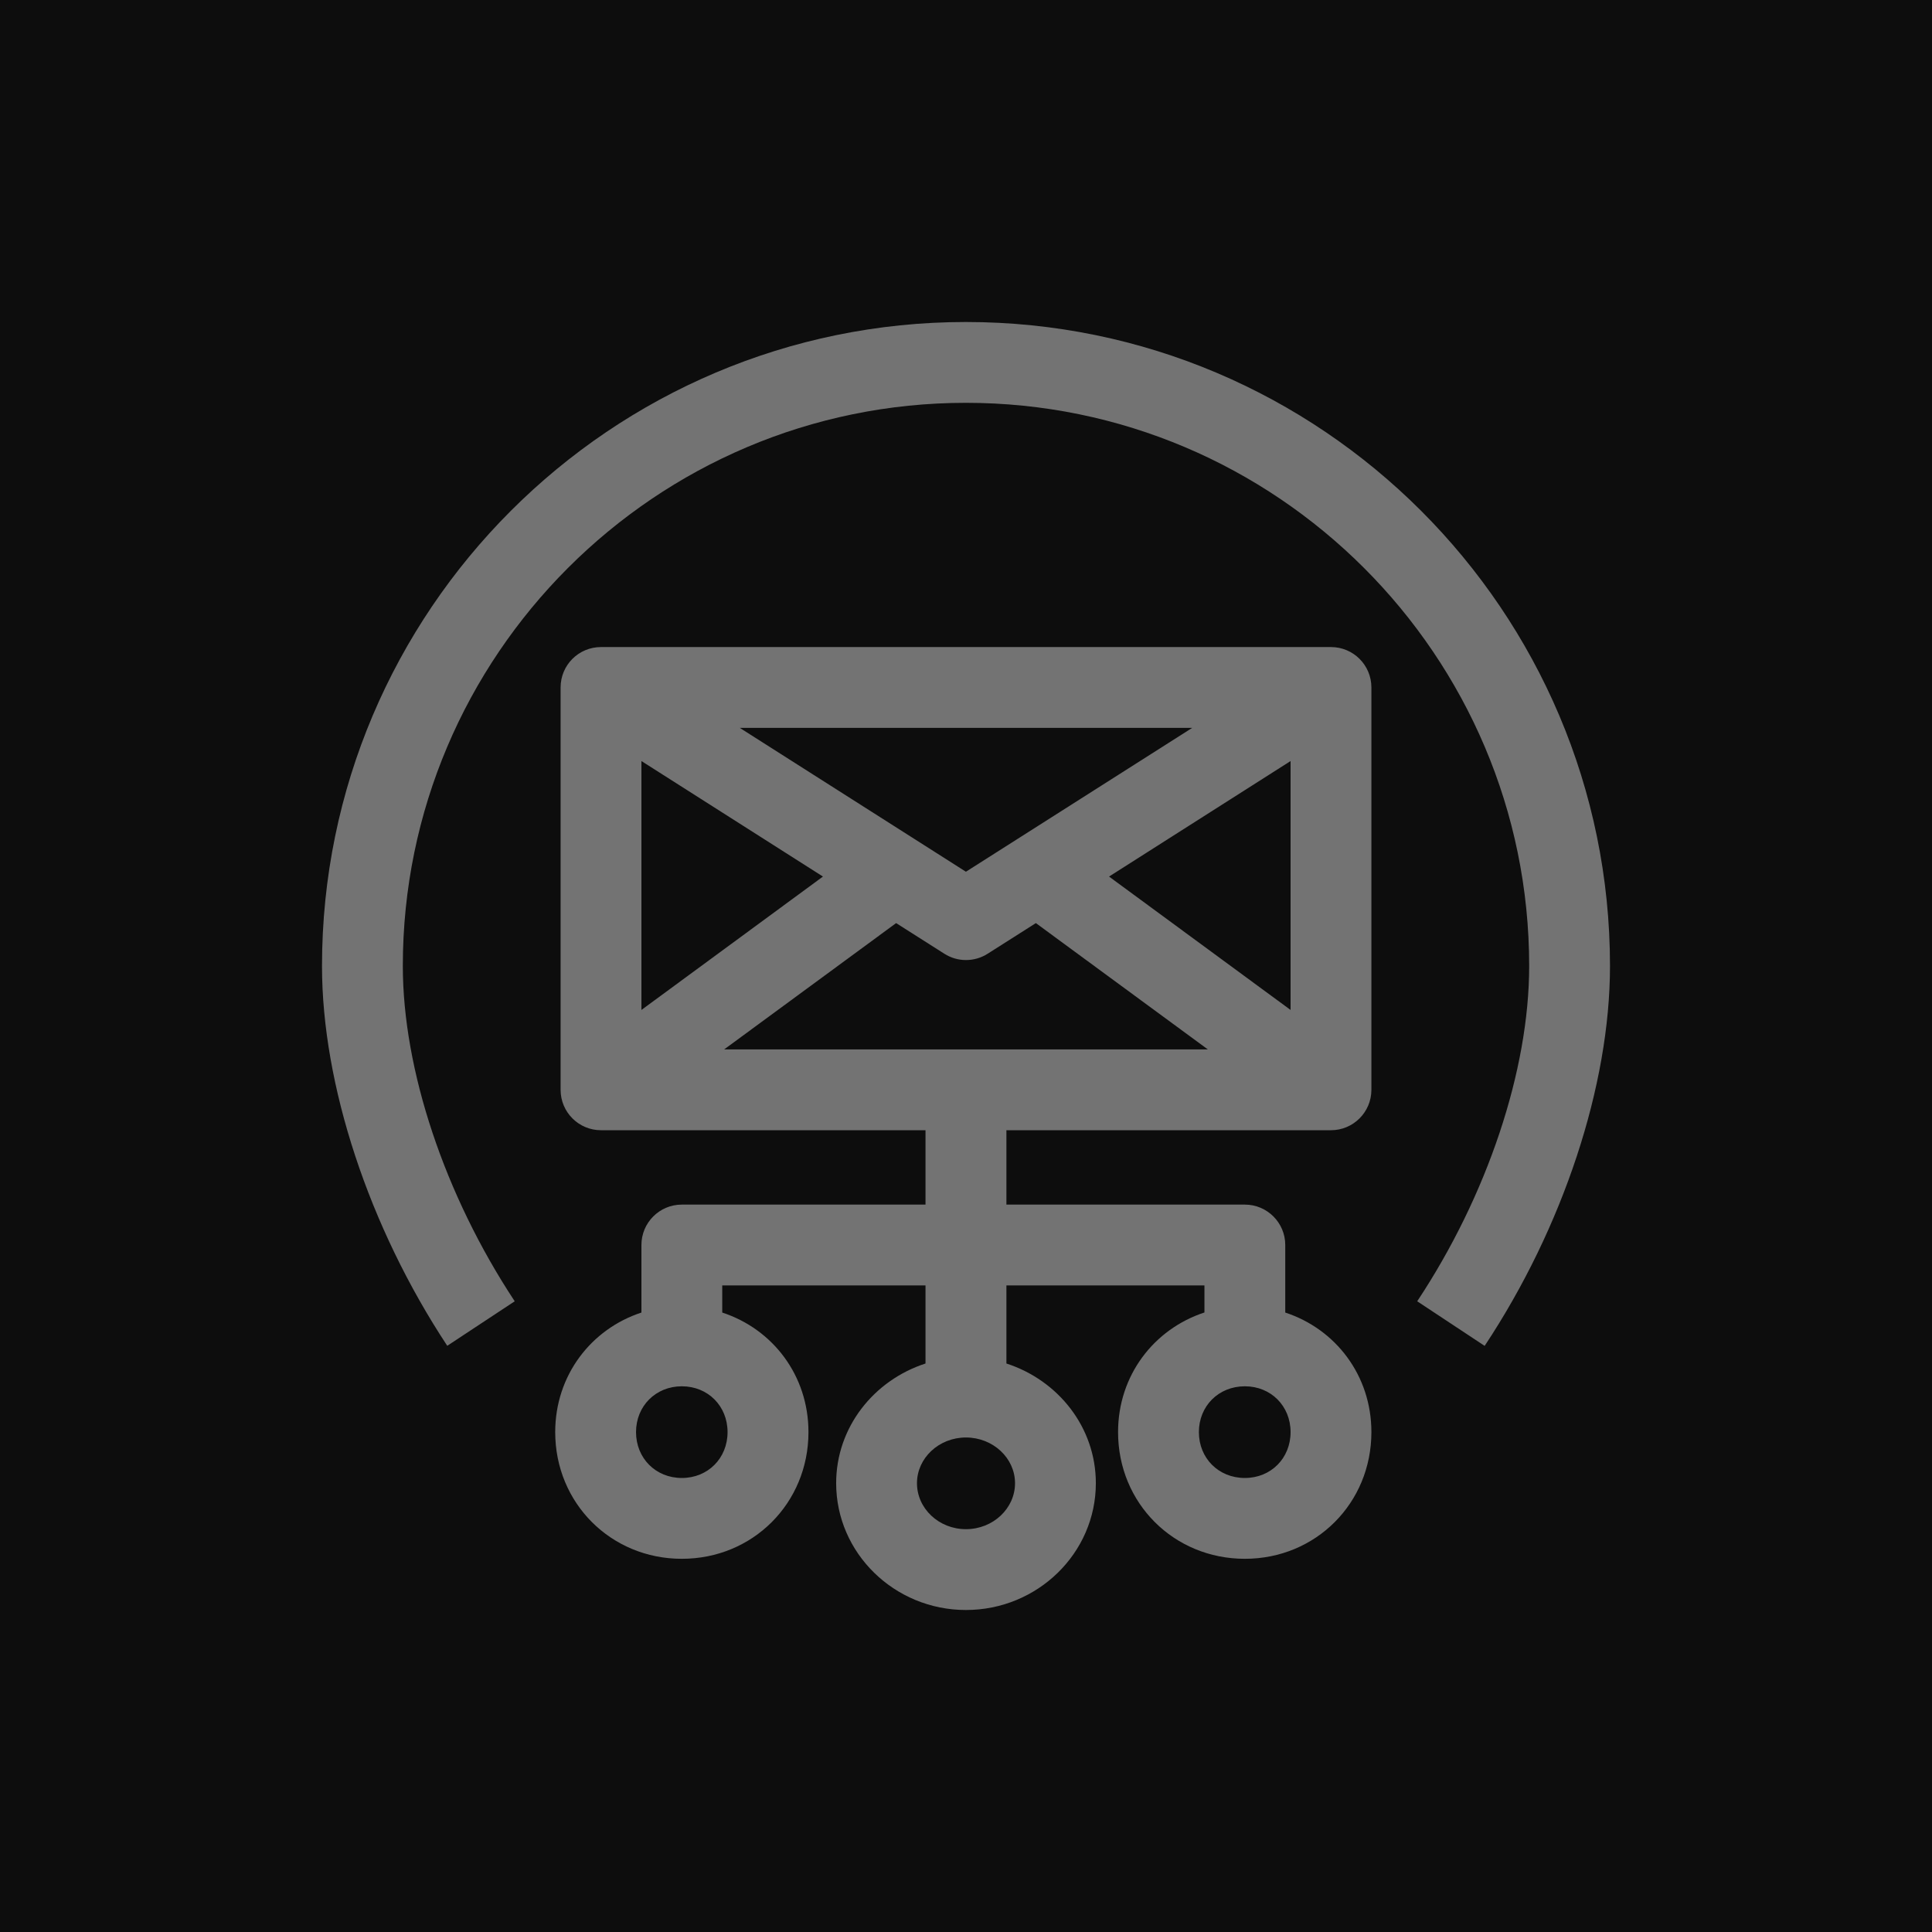 <?xml version="1.0" encoding="UTF-8"?>
<svg width="24px" height="24px" viewBox="0 0 24 24" version="1.1" xmlns="http://www.w3.org/2000/svg" xmlns:xlink="http://www.w3.org/1999/xlink">
    <title>Icon-Architecture/16/Arch_Amazon-Simple-Email-Service_16</title>
    <g id="Icon-Architecture/16/Arch_Amazon-Simple-Email-Service_16" stroke="none" stroke-width="1" fill="none" fill-rule="evenodd">
        <g id="Icon-Architecture-BG/16/Business-Applications" fill="rgb(13,13,13)">
            <rect id="Rectangle" x="0" y="0" width="24" height="24"></rect>
        </g>
        <path d="M16.032,12.546 L16.032,9.454 L13.777,10.889 L16.032,12.546 Z M8.996,13.036 L15.004,13.036 L12.868,11.467 L12.27,11.847 C12.187,11.9 12.094,11.926 11.999,11.926 C11.906,11.926 11.813,11.9 11.73,11.847 L11.132,11.467 L8.996,13.036 Z M7.968,9.454 L7.968,12.546 L10.223,10.889 L7.968,9.454 Z M14.81,9.042 L9.19,9.042 L11.999,10.829 L14.81,9.042 Z M16.032,17.79 C16.032,17.466 15.788,17.221 15.464,17.221 C15.138,17.221 14.893,17.466 14.893,17.79 C14.893,18.115 15.138,18.36 15.464,18.36 C15.788,18.36 16.032,18.115 16.032,17.79 L16.032,17.79 Z M12.609,18.425 C12.609,18.112 12.335,17.857 11.999,17.857 C11.664,17.857 11.391,18.112 11.391,18.425 C11.391,18.74 11.664,18.996 11.999,18.996 C12.335,18.996 12.609,18.74 12.609,18.425 L12.609,18.425 Z M9.038,17.79 C9.038,17.466 8.794,17.221 8.47,17.221 C8.146,17.221 7.901,17.466 7.901,17.79 C7.901,18.115 8.146,18.36 8.47,18.36 C8.794,18.36 9.038,18.115 9.038,17.79 L9.038,17.79 Z M17.036,8.54 L17.036,13.538 C17.036,13.815 16.811,14.04 16.534,14.04 L12.502,14.04 L12.502,14.964 L15.464,14.964 C15.741,14.964 15.966,15.189 15.966,15.466 L15.966,16.305 C16.592,16.51 17.036,17.086 17.036,17.79 C17.036,18.673 16.345,19.364 15.464,19.364 C14.581,19.364 13.889,18.673 13.889,17.79 C13.889,17.086 14.334,16.51 14.962,16.304 L14.962,15.968 L12.502,15.968 L12.502,16.938 C13.145,17.146 13.613,17.73 13.613,18.425 C13.613,19.293 12.889,20 11.999,20 C11.111,20 10.387,19.293 10.387,18.425 C10.387,17.73 10.855,17.146 11.497,16.938 L11.497,15.968 L8.972,15.968 L8.972,16.305 C9.599,16.51 10.043,17.086 10.043,17.79 C10.043,18.673 9.352,19.364 8.47,19.364 C7.589,19.364 6.897,18.673 6.897,17.79 C6.897,17.086 7.342,16.51 7.968,16.305 L7.968,15.466 C7.968,15.189 8.192,14.964 8.47,14.964 L11.497,14.964 L11.497,14.04 L7.466,14.04 C7.188,14.04 6.964,13.815 6.964,13.538 L6.964,8.54 C6.964,8.262 7.188,8.038 7.466,8.038 L16.534,8.038 C16.811,8.038 17.036,8.262 17.036,8.54 L17.036,8.54 Z M20,12 C20,13.483 19.418,15.247 18.443,16.719 L17.605,16.165 C18.477,14.85 18.996,13.293 18.996,12 C18.996,8.142 15.857,5.004 11.999,5.004 C8.143,5.004 5.004,8.142 5.004,12 C5.004,13.288 5.523,14.846 6.394,16.165 L5.556,16.718 C4.582,15.242 4,13.477 4,12 C4,7.589 7.589,4 11.999,4 C16.411,4 20,7.589 20,12 L20,12 Z" id="Amazon-Simple-Email-Service_Icon_16_Squid" fill="rgb(115,115,115)"></path>
    </g>
</svg>